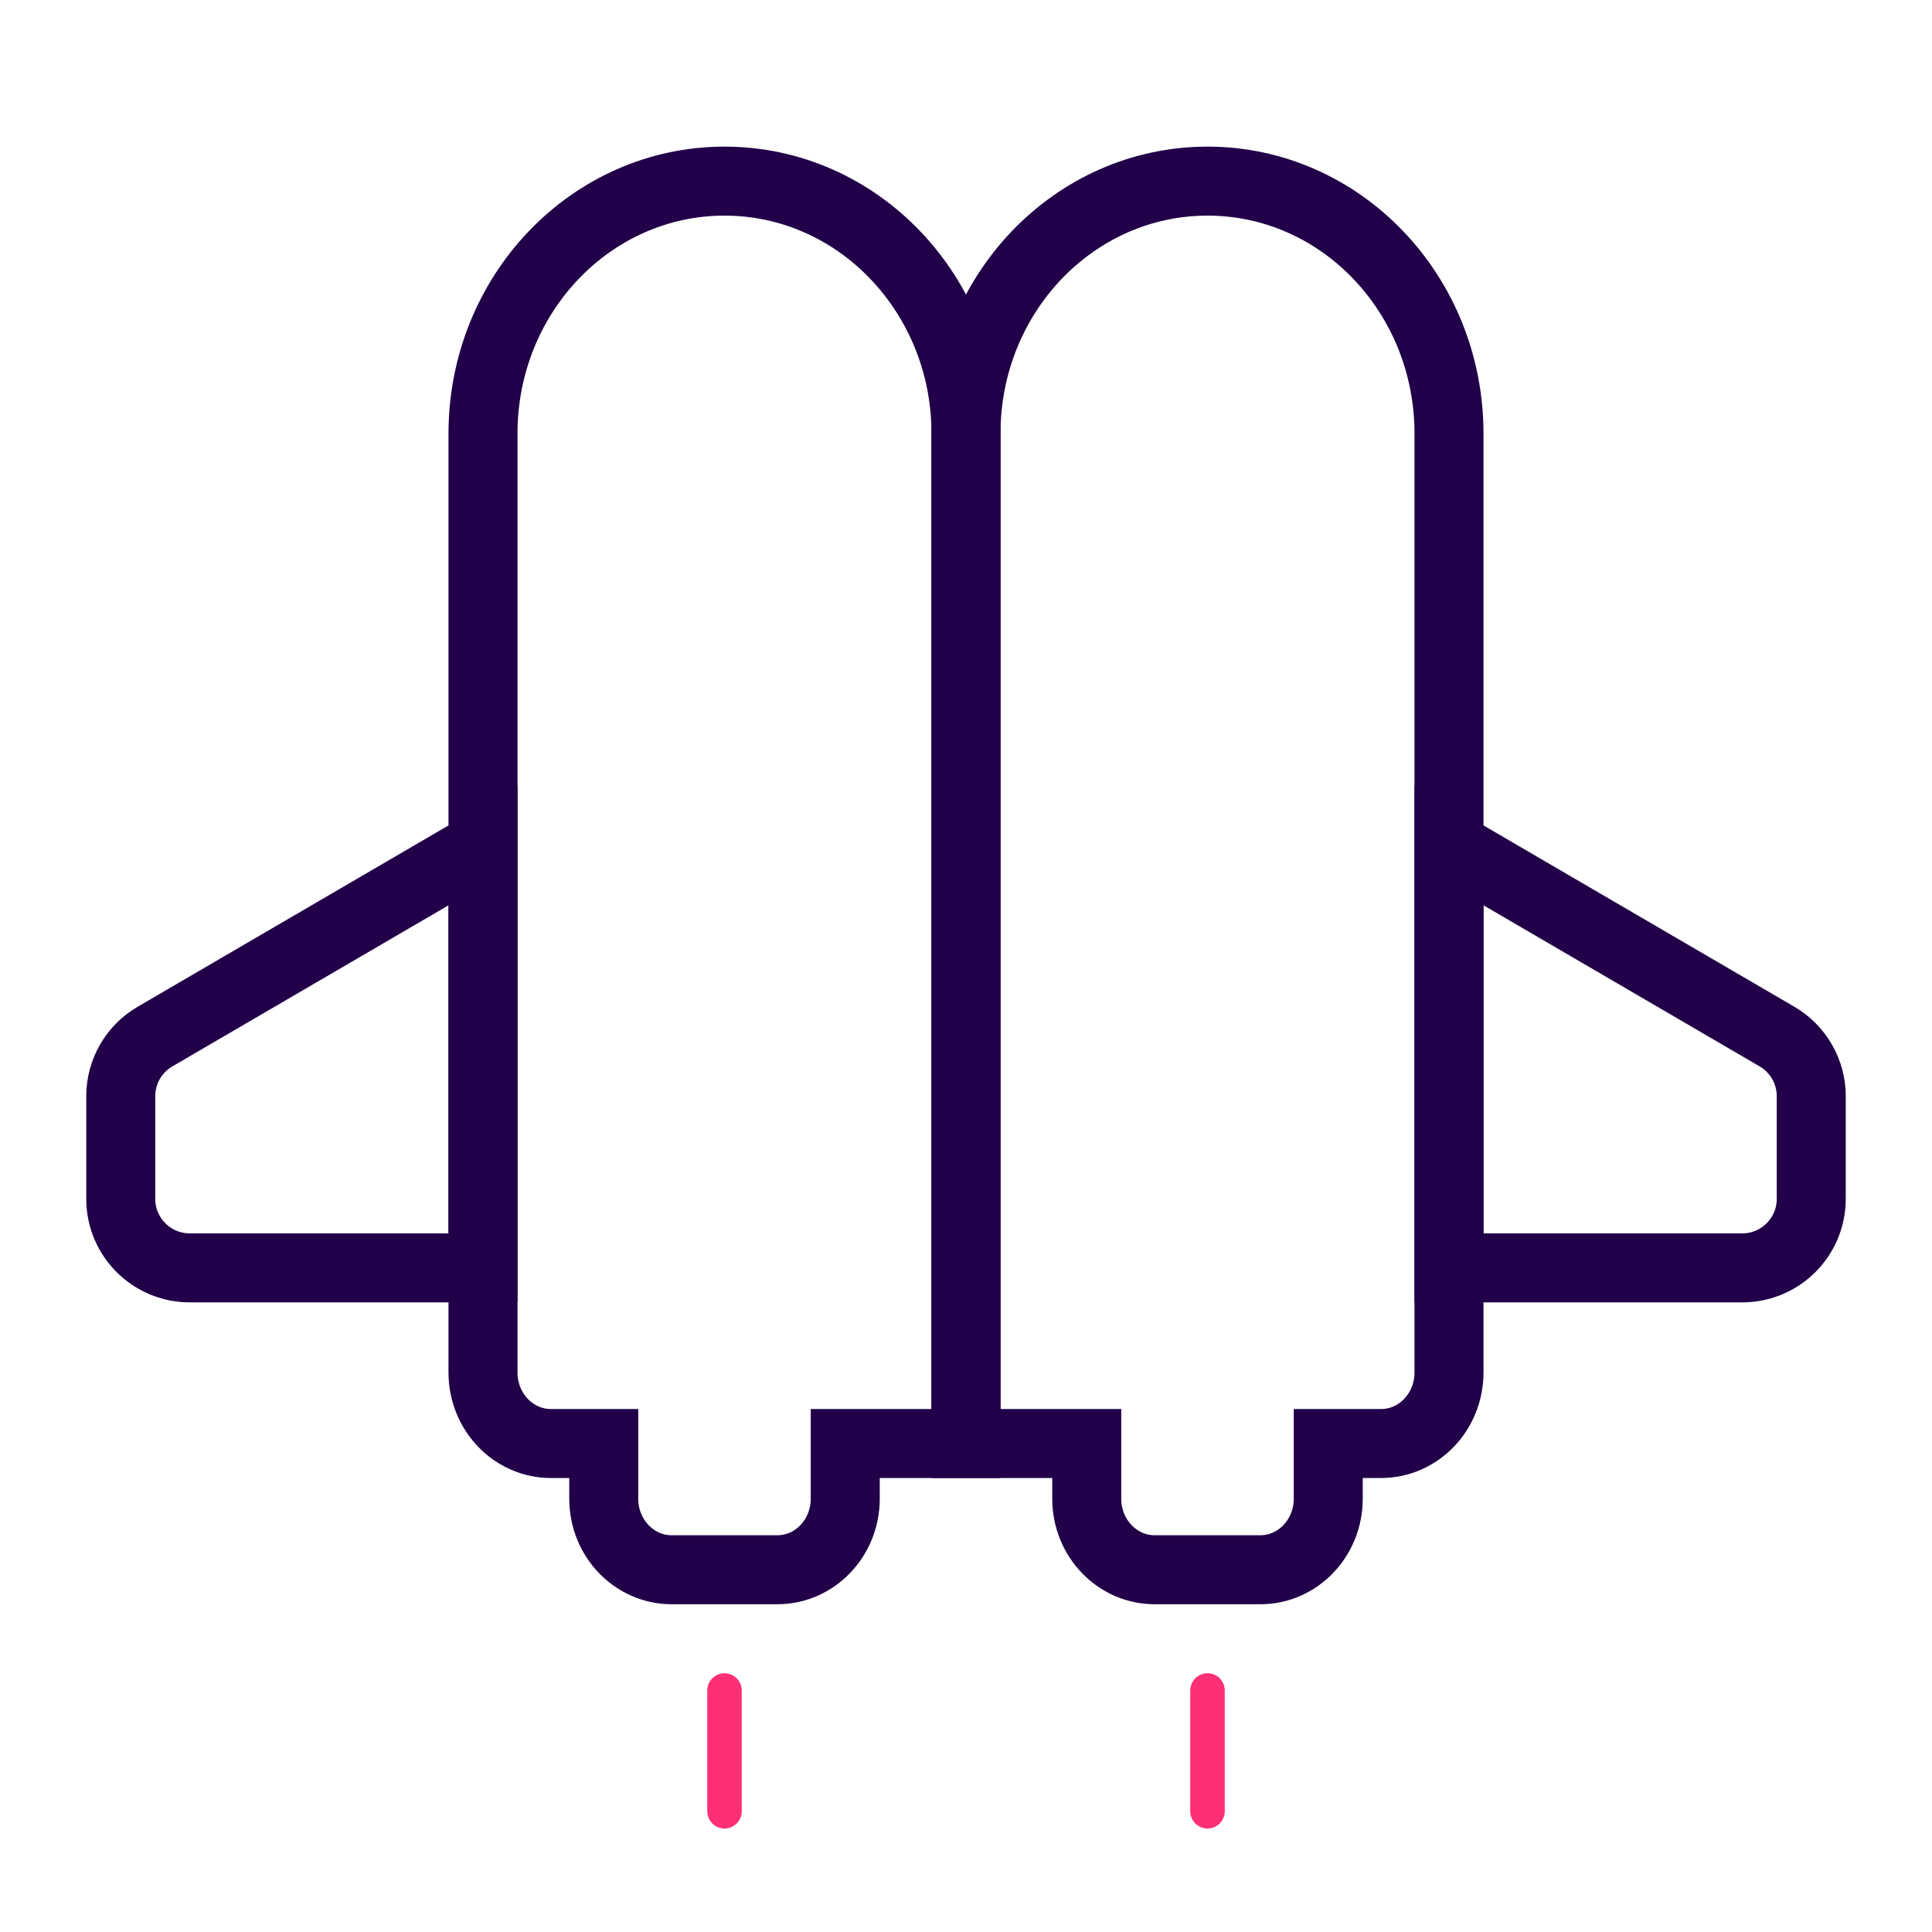 <svg width="56" height="56" viewBox="0 0 56 56" fill="none" xmlns="http://www.w3.org/2000/svg">
<path d="M5.5 36.75H14V24.5L4.492 30.046C3.878 30.405 3.5 31.062 3.5 31.774V34.75C3.5 35.855 4.395 36.75 5.5 36.75Z" stroke="#210049" stroke-width="2"/>
<path d="M50.5 36.75H42V24.5L51.508 30.046C52.122 30.405 52.5 31.062 52.5 31.774V34.75C52.5 35.855 51.605 36.75 50.5 36.75Z" stroke="#210049" stroke-width="2"/>
<path d="M28 41.841V12.568C28 8.526 24.866 5.25 21 5.25C17.134 5.25 14 8.526 14 12.568V39.783C14 40.919 14.881 41.841 15.969 41.841H17.5V43.442C17.5 44.578 18.381 45.5 19.469 45.5H22.531C23.619 45.5 24.5 44.578 24.5 43.442V41.841H28Z" stroke="#210049" stroke-width="2"/>
<path d="M28 41.841V12.568C28 8.526 31.134 5.25 35 5.25C38.866 5.25 42 8.526 42 12.568V39.783C42 40.919 41.119 41.841 40.031 41.841H38.5V43.442C38.5 44.578 37.619 45.5 36.531 45.5H33.469C32.381 45.5 31.5 44.578 31.5 43.442V41.841H28Z" stroke="#210049" stroke-width="2"/>
<path d="M21 49V52.5" stroke="#FF2F73" stroke-linecap="round"/>
<path d="M35 49V52.5" stroke="#FF2F73" stroke-linecap="round"/>
</svg>
